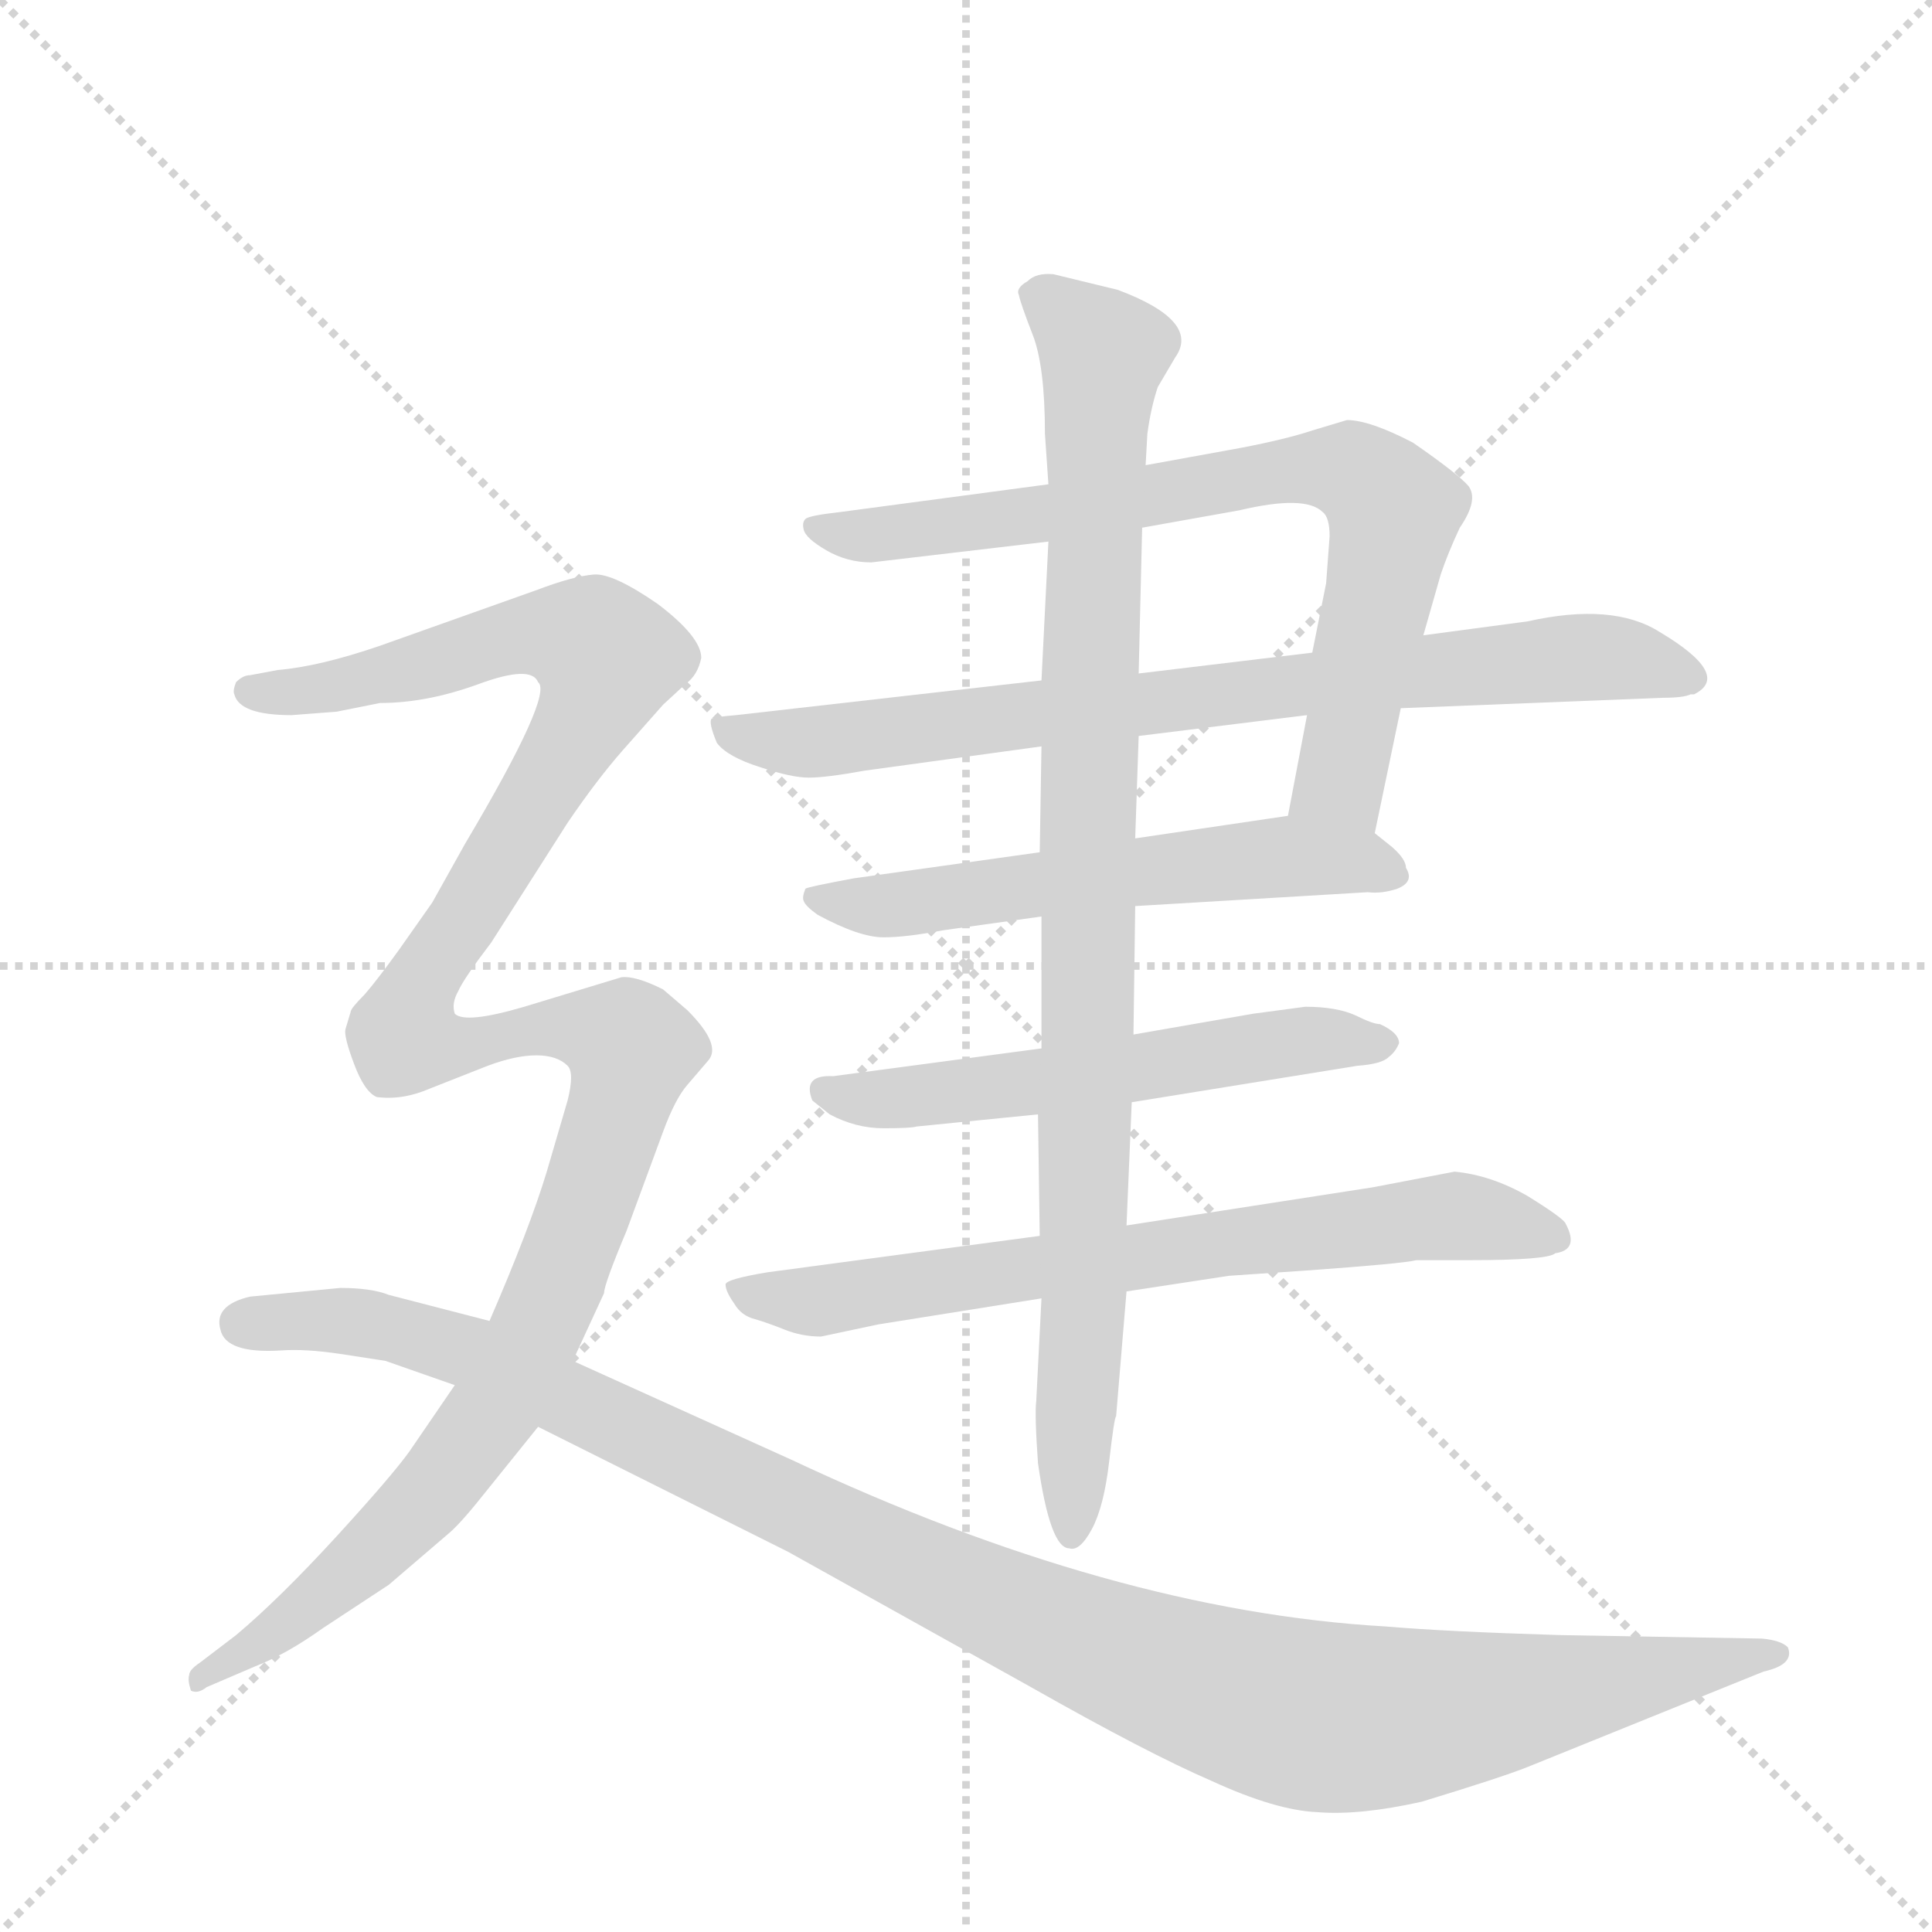<svg version="1.1" viewBox="0 0 1024 1024" xmlns="http://www.w3.org/2000/svg">
  <g stroke="lightgray" stroke-dasharray="1,1" stroke-width="1" transform="scale(4, 4)">
    <line x1="0" y1="0" x2="256" y2="256"></line>
    <line x1="256" y1="0" x2="0" y2="256"></line>
    <line x1="128" y1="0" x2="128" y2="256"></line>
    <line x1="0" y1="128" x2="256" y2="128"></line>
  </g>
  <g transform="scale(0.92, -0.92) translate(60, -900)">
    <style type="text/css">
      
        @keyframes keyframes0 {
          from {
            stroke: blue;
            stroke-dashoffset: 787;
            stroke-width: 128;
          }
          72% {
            animation-timing-function: step-end;
            stroke: blue;
            stroke-dashoffset: 0;
            stroke-width: 128;
          }
          to {
            stroke: black;
            stroke-width: 1024;
          }
        }
        #make-me-a-hanzi-animation-0 {
          animation: keyframes0 0.89s both;
          animation-delay: 0s;
          animation-timing-function: linear;
        }
      
        @keyframes keyframes1 {
          from {
            stroke: blue;
            stroke-dashoffset: 818;
            stroke-width: 128;
          }
          73% {
            animation-timing-function: step-end;
            stroke: blue;
            stroke-dashoffset: 0;
            stroke-width: 128;
          }
          to {
            stroke: black;
            stroke-width: 1024;
          }
        }
        #make-me-a-hanzi-animation-1 {
          animation: keyframes1 0.916s both;
          animation-delay: 0.89s;
          animation-timing-function: linear;
        }
      
        @keyframes keyframes2 {
          from {
            stroke: blue;
            stroke-dashoffset: 588;
            stroke-width: 128;
          }
          66% {
            animation-timing-function: step-end;
            stroke: blue;
            stroke-dashoffset: 0;
            stroke-width: 128;
          }
          to {
            stroke: black;
            stroke-width: 1024;
          }
        }
        #make-me-a-hanzi-animation-2 {
          animation: keyframes2 0.729s both;
          animation-delay: 1.806s;
          animation-timing-function: linear;
        }
      
        @keyframes keyframes3 {
          from {
            stroke: blue;
            stroke-dashoffset: 579;
            stroke-width: 128;
          }
          65% {
            animation-timing-function: step-end;
            stroke: blue;
            stroke-dashoffset: 0;
            stroke-width: 128;
          }
          to {
            stroke: black;
            stroke-width: 1024;
          }
        }
        #make-me-a-hanzi-animation-3 {
          animation: keyframes3 0.721s both;
          animation-delay: 2.535s;
          animation-timing-function: linear;
        }
      
        @keyframes keyframes4 {
          from {
            stroke: blue;
            stroke-dashoffset: 733;
            stroke-width: 128;
          }
          70% {
            animation-timing-function: step-end;
            stroke: blue;
            stroke-dashoffset: 0;
            stroke-width: 128;
          }
          to {
            stroke: black;
            stroke-width: 1024;
          }
        }
        #make-me-a-hanzi-animation-4 {
          animation: keyframes4 0.847s both;
          animation-delay: 3.256s;
          animation-timing-function: linear;
        }
      
        @keyframes keyframes5 {
          from {
            stroke: blue;
            stroke-dashoffset: 986;
            stroke-width: 128;
          }
          76% {
            animation-timing-function: step-end;
            stroke: blue;
            stroke-dashoffset: 0;
            stroke-width: 128;
          }
          to {
            stroke: black;
            stroke-width: 1024;
          }
        }
        #make-me-a-hanzi-animation-5 {
          animation: keyframes5 1.052s both;
          animation-delay: 4.102s;
          animation-timing-function: linear;
        }
      
        @keyframes keyframes6 {
          from {
            stroke: blue;
            stroke-dashoffset: 1311;
            stroke-width: 128;
          }
          81% {
            animation-timing-function: step-end;
            stroke: blue;
            stroke-dashoffset: 0;
            stroke-width: 128;
          }
          to {
            stroke: black;
            stroke-width: 1024;
          }
        }
        #make-me-a-hanzi-animation-6 {
          animation: keyframes6 1.317s both;
          animation-delay: 5.155s;
          animation-timing-function: linear;
        }
      
        @keyframes keyframes7 {
          from {
            stroke: blue;
            stroke-dashoffset: 1187;
            stroke-width: 128;
          }
          79% {
            animation-timing-function: step-end;
            stroke: blue;
            stroke-dashoffset: 0;
            stroke-width: 128;
          }
          to {
            stroke: black;
            stroke-width: 1024;
          }
        }
        #make-me-a-hanzi-animation-7 {
          animation: keyframes7 1.216s both;
          animation-delay: 6.472s;
          animation-timing-function: linear;
        }
      
    </style>
    
      <path d="M 732 420 L 747 492 L 760 534 L 770 569 Q 774 581 781 596 Q 792 612 786 620 Q 780 627 754 645 Q 729 658 716 658 L 696 652 Q 681 647 655 642 L 600 632 L 544 621 L 424 605 Q 406 603 404 601 Q 402 599 403 595 Q 404 590 416 583 Q 428 576 442 576 L 544 588 L 598 596 L 654 606 Q 692 615 702 605 Q 706 602 706 591 L 704 564 L 696 524 L 693 488 L 682 430 C 676 401 726 391 732 420 Z" fill="lightgray"></path>
    
      <path d="M 747 492 L 898 498 Q 910 498 914 500 L 916 500 Q 938 511 896 536 Q 869 553 820 542 L 760 534 L 696 524 L 596 512 L 540 508 L 364 488 Q 352 487 350 486 Q 348 484 353 472 Q 359 464 378 458 Q 396 452 406 452 Q 416 452 438 456 L 540 470 L 596 476 L 693 488 L 747 492 Z" fill="lightgray"></path>
    
      <path d="M 594 378 L 728 386 Q 736 385 745 388 Q 755 392 750 400 Q 750 405 742 412 L 732 420 C 714 435 712 434 682 430 L 594 417 L 539 409 L 432 394 Q 405 389 404 388 Q 402 383 403 381 Q 404 378 411 373 Q 435 360 449 360 Q 462 360 483 364 L 540 372 L 594 378 Z" fill="lightgray"></path>
    
      <path d="M 735 310 Q 731 310 721 315 Q 710 320 692 320 L 662 316 L 593 304 L 540 296 L 420 280 Q 402 281 408 266 L 418 258 Q 433 250 449 250 Q 465 250 468 251 L 538 258 L 592 265 L 722 286 Q 736 287 740 291 Q 744 294 746 299 Q 746 305 735 310 Z" fill="lightgray"></path>
    
      <path d="M 539 188 L 382 167 Q 358 163 358 160 Q 358 156 363 149 Q 367 142 375 140 Q 382 138 392 134 Q 402 130 413 130 L 446 137 L 540 152 L 589 156 L 648 165 L 692 168 Q 748 172 756 174 L 786 174 Q 832 174 836 178 Q 850 180 842 195 Q 841 198 820 211 Q 799 223 778 225 L 731 216 L 589 194 L 539 188 Z" fill="lightgray"></path>
    
      <path d="M 593 304 L 594 378 L 594 417 L 596 476 L 596 512 L 598 596 L 600 632 L 601 650 Q 603 665 607 677 L 617 694 Q 632 715 584 733 L 547 742 Q 537 743 532 738 Q 525 734 527 730 Q 528 725 535 707 Q 542 689 542 650 L 544 621 L 544 588 L 540 508 L 540 470 L 539 409 L 540 372 L 540 296 L 538 258 L 539 188 L 540 152 L 537 93 Q 536 85 538 57 Q 545 8 556 8 Q 562 6 569 19 Q 576 32 579 58 Q 582 84 583 84 L 589 156 L 589 194 L 592 265 L 593 304 Z" fill="lightgray"></path>
    
      <path d="M 270 116 L 288 155 Q 288 160 301 191 L 322 248 Q 329 267 336 275 L 348 289 Q 356 298 336 318 L 322 330 Q 306 338 298 337 L 242 320 Q 208 310 202 316 Q 200 322 204 329 Q 207 336 223 357 L 267 426 Q 284 451 299 468 L 322 494 L 335 506 Q 342 511 344 521 Q 344 533 319 552 Q 293 570 282 569 Q 270 568 249 560 L 159 528 Q 124 516 100 514 L 84 511 Q 80 511 76 507 Q 74 502 75 500 Q 78 488 108 488 L 134 490 L 159 495 Q 186 495 216 506 Q 246 517 250 507 Q 259 500 208 414 L 189 380 L 170 353 Q 157 335 150 327 Q 142 319 142 317 L 139 307 Q 138 303 144 287 Q 150 271 157 268 Q 172 266 188 273 L 221 286 Q 237 292 249 292 Q 261 292 267 286 Q 271 282 267 266 L 255 225 Q 245 192 222 139 L 202 102 L 176 64 Q 166 50 134 15 Q 101 -21 76 -42 L 55 -58 Q 49 -62 49 -65 Q 48 -68 50 -74 Q 54 -76 59 -72 L 87 -60 Q 105 -53 126 -38 L 164 -13 L 199 17 Q 206 23 221 42 L 250 78 L 270 116 Z" fill="lightgray"></path>
    
      <path d="M 955 -44 L 839 -42 Q 773 -40 738 -37 Q 581 -28 396 59 L 270 116 L 222 139 L 164 154 Q 154 158 136 158 L 84 153 Q 63 148 67 134 Q 70 120 102 122 Q 116 123 136 120 L 162 116 L 202 102 L 250 78 L 394 6 L 534 -72 Q 601 -110 638 -126 Q 675 -143 699 -144 Q 723 -146 759 -138 Q 805 -124 820 -118 L 956 -63 Q 974 -59 970 -49 Q 966 -45 955 -44 Z" fill="lightgray"></path>
    
    
      <clipPath id="make-me-a-hanzi-clip-0">
        <path d="M 732 420 L 747 492 L 760 534 L 770 569 Q 774 581 781 596 Q 792 612 786 620 Q 780 627 754 645 Q 729 658 716 658 L 696 652 Q 681 647 655 642 L 600 632 L 544 621 L 424 605 Q 406 603 404 601 Q 402 599 403 595 Q 404 590 416 583 Q 428 576 442 576 L 544 588 L 598 596 L 654 606 Q 692 615 702 605 Q 706 602 706 591 L 704 564 L 696 524 L 693 488 L 682 430 C 676 401 726 391 732 420 Z"></path>
      </clipPath>
      <path clip-path="url(#make-me-a-hanzi-clip-0)" d="M 409 597 L 437 591 L 666 627 L 723 627 L 743 604 L 712 450 L 690 436" fill="none" id="make-me-a-hanzi-animation-0" stroke-dasharray="659 1318" stroke-linecap="round"></path>
    
      <clipPath id="make-me-a-hanzi-clip-1">
        <path d="M 747 492 L 898 498 Q 910 498 914 500 L 916 500 Q 938 511 896 536 Q 869 553 820 542 L 760 534 L 696 524 L 596 512 L 540 508 L 364 488 Q 352 487 350 486 Q 348 484 353 472 Q 359 464 378 458 Q 396 452 406 452 Q 416 452 438 456 L 540 470 L 596 476 L 693 488 L 747 492 Z"></path>
      </clipPath>
      <path clip-path="url(#make-me-a-hanzi-clip-1)" d="M 358 480 L 409 472 L 849 522 L 898 517 L 915 509" fill="none" id="make-me-a-hanzi-animation-1" stroke-dasharray="690 1380" stroke-linecap="round"></path>
    
      <clipPath id="make-me-a-hanzi-clip-2">
        <path d="M 594 378 L 728 386 Q 736 385 745 388 Q 755 392 750 400 Q 750 405 742 412 L 732 420 C 714 435 712 434 682 430 L 594 417 L 539 409 L 432 394 Q 405 389 404 388 Q 402 383 403 381 Q 404 378 411 373 Q 435 360 449 360 Q 462 360 483 364 L 540 372 L 594 378 Z"></path>
      </clipPath>
      <path clip-path="url(#make-me-a-hanzi-clip-2)" d="M 409 384 L 453 378 L 684 407 L 738 398" fill="none" id="make-me-a-hanzi-animation-2" stroke-dasharray="460 920" stroke-linecap="round"></path>
    
      <clipPath id="make-me-a-hanzi-clip-3">
        <path d="M 735 310 Q 731 310 721 315 Q 710 320 692 320 L 662 316 L 593 304 L 540 296 L 420 280 Q 402 281 408 266 L 418 258 Q 433 250 449 250 Q 465 250 468 251 L 538 258 L 592 265 L 722 286 Q 736 287 740 291 Q 744 294 746 299 Q 746 305 735 310 Z"></path>
      </clipPath>
      <path clip-path="url(#make-me-a-hanzi-clip-3)" d="M 416 272 L 455 267 L 687 301 L 736 300" fill="none" id="make-me-a-hanzi-animation-3" stroke-dasharray="451 902" stroke-linecap="round"></path>
    
      <clipPath id="make-me-a-hanzi-clip-4">
        <path d="M 539 188 L 382 167 Q 358 163 358 160 Q 358 156 363 149 Q 367 142 375 140 Q 382 138 392 134 Q 402 130 413 130 L 446 137 L 540 152 L 589 156 L 648 165 L 692 168 Q 748 172 756 174 L 786 174 Q 832 174 836 178 Q 850 180 842 195 Q 841 198 820 211 Q 799 223 778 225 L 731 216 L 589 194 L 539 188 Z"></path>
      </clipPath>
      <path clip-path="url(#make-me-a-hanzi-clip-4)" d="M 364 156 L 414 151 L 759 198 L 792 198 L 836 188" fill="none" id="make-me-a-hanzi-animation-4" stroke-dasharray="605 1210" stroke-linecap="round"></path>
    
      <clipPath id="make-me-a-hanzi-clip-5">
        <path d="M 593 304 L 594 378 L 594 417 L 596 476 L 596 512 L 598 596 L 600 632 L 601 650 Q 603 665 607 677 L 617 694 Q 632 715 584 733 L 547 742 Q 537 743 532 738 Q 525 734 527 730 Q 528 725 535 707 Q 542 689 542 650 L 544 621 L 544 588 L 540 508 L 540 470 L 539 409 L 540 372 L 540 296 L 538 258 L 539 188 L 540 152 L 537 93 Q 536 85 538 57 Q 545 8 556 8 Q 562 6 569 19 Q 576 32 579 58 Q 582 84 583 84 L 589 156 L 589 194 L 592 265 L 593 304 Z"></path>
      </clipPath>
      <path clip-path="url(#make-me-a-hanzi-clip-5)" d="M 538 729 L 575 696 L 566 431 L 565 151 L 557 16" fill="none" id="make-me-a-hanzi-animation-5" stroke-dasharray="858 1716" stroke-linecap="round"></path>
    
      <clipPath id="make-me-a-hanzi-clip-6">
        <path d="M 270 116 L 288 155 Q 288 160 301 191 L 322 248 Q 329 267 336 275 L 348 289 Q 356 298 336 318 L 322 330 Q 306 338 298 337 L 242 320 Q 208 310 202 316 Q 200 322 204 329 Q 207 336 223 357 L 267 426 Q 284 451 299 468 L 322 494 L 335 506 Q 342 511 344 521 Q 344 533 319 552 Q 293 570 282 569 Q 270 568 249 560 L 159 528 Q 124 516 100 514 L 84 511 Q 80 511 76 507 Q 74 502 75 500 Q 78 488 108 488 L 134 490 L 159 495 Q 186 495 216 506 Q 246 517 250 507 Q 259 500 208 414 L 189 380 L 170 353 Q 157 335 150 327 Q 142 319 142 317 L 139 307 Q 138 303 144 287 Q 150 271 157 268 Q 172 266 188 273 L 221 286 Q 237 292 249 292 Q 261 292 267 286 Q 271 282 267 266 L 255 225 Q 245 192 222 139 L 202 102 L 176 64 Q 166 50 134 15 Q 101 -21 76 -42 L 55 -58 Q 49 -62 49 -65 Q 48 -68 50 -74 Q 54 -76 59 -72 L 87 -60 Q 105 -53 126 -38 L 164 -13 L 199 17 Q 206 23 221 42 L 250 78 L 270 116 Z"></path>
      </clipPath>
      <path clip-path="url(#make-me-a-hanzi-clip-6)" d="M 83 502 L 126 503 L 233 533 L 282 530 L 290 521 L 280 492 L 183 335 L 173 302 L 200 297 L 268 308 L 304 295 L 261 160 L 225 88 L 147 -1 L 54 -69" fill="none" id="make-me-a-hanzi-animation-6" stroke-dasharray="1183 2366" stroke-linecap="round"></path>
    
      <clipPath id="make-me-a-hanzi-clip-7">
        <path d="M 955 -44 L 839 -42 Q 773 -40 738 -37 Q 581 -28 396 59 L 270 116 L 222 139 L 164 154 Q 154 158 136 158 L 84 153 Q 63 148 67 134 Q 70 120 102 122 Q 116 123 136 120 L 162 116 L 202 102 L 250 78 L 394 6 L 534 -72 Q 601 -110 638 -126 Q 675 -143 699 -144 Q 723 -146 759 -138 Q 805 -124 820 -118 L 956 -63 Q 974 -59 970 -49 Q 966 -45 955 -44 Z"></path>
      </clipPath>
      <path clip-path="url(#make-me-a-hanzi-clip-7)" d="M 80 138 L 145 138 L 210 122 L 491 -14 L 608 -63 L 692 -88 L 770 -86 L 961 -52" fill="none" id="make-me-a-hanzi-animation-7" stroke-dasharray="1059 2118" stroke-linecap="round"></path>
    
  </g>
</svg>